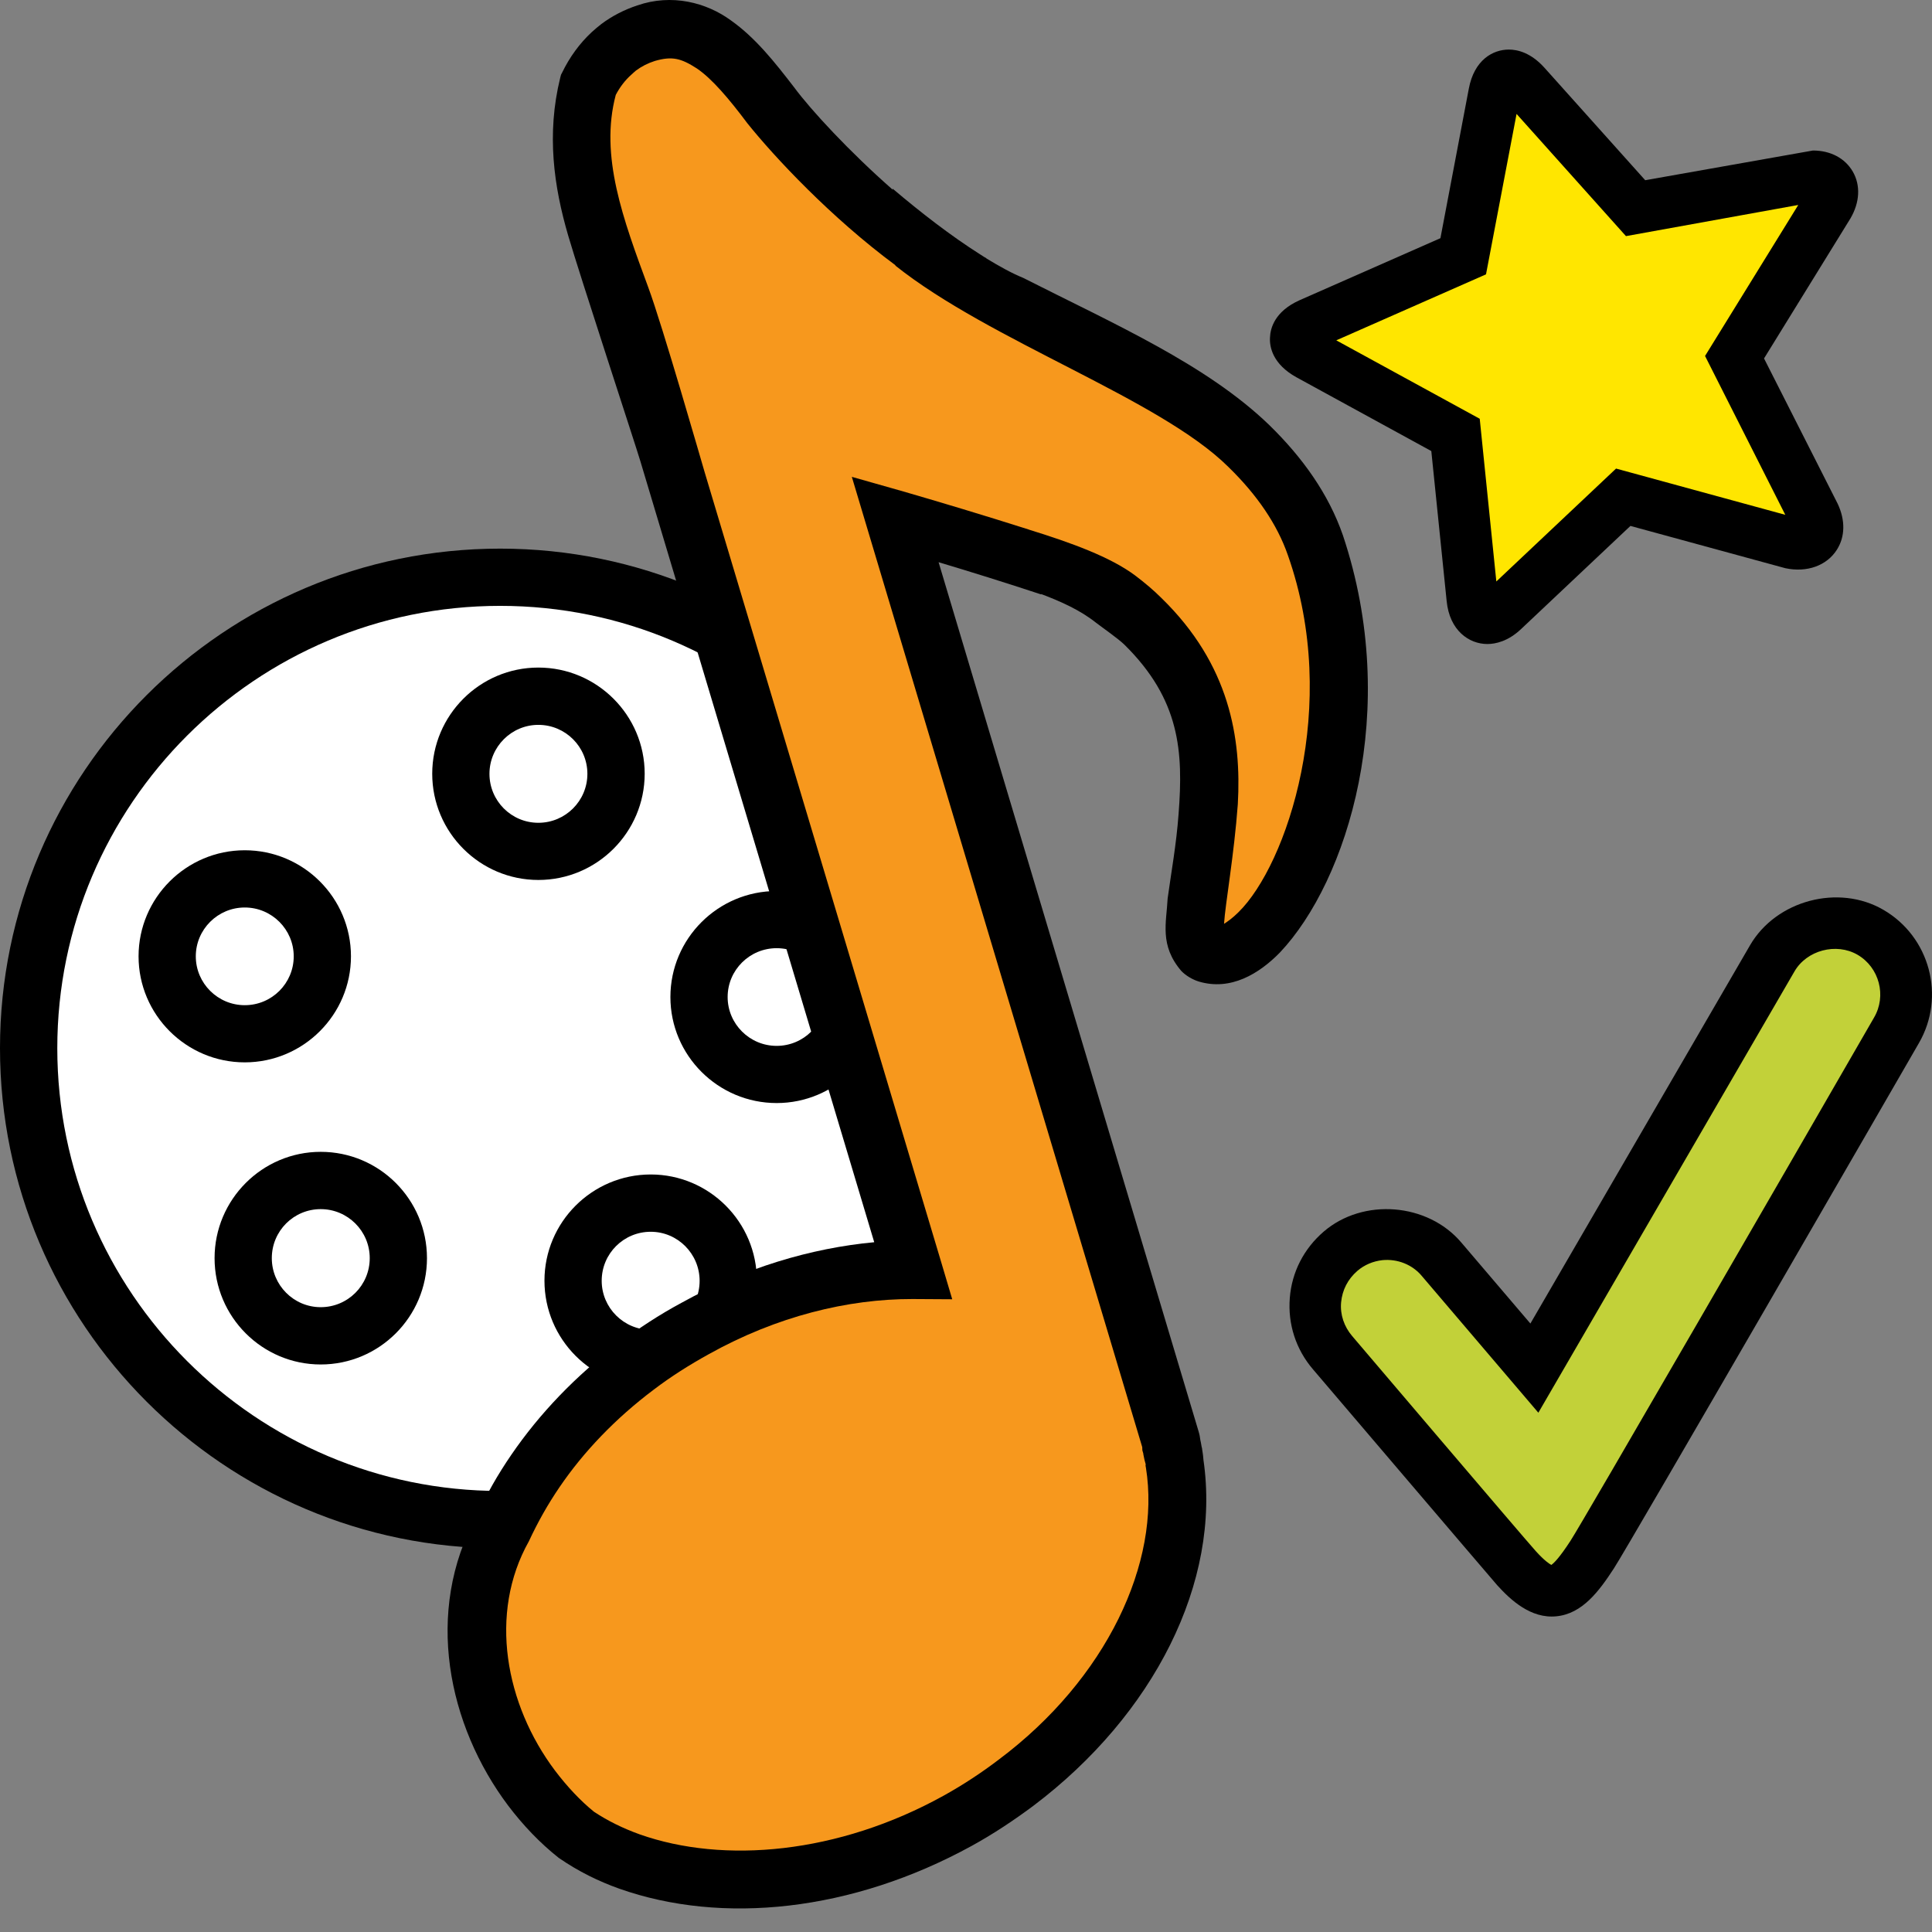 <?xml version="1.0" encoding="utf-8"?>
<!-- Generator: Adobe Illustrator 14.0.0, SVG Export Plug-In . SVG Version: 6.00 Build 43363)  -->
<!DOCTYPE svg PUBLIC "-//W3C//DTD SVG 1.1//EN" "http://www.w3.org/Graphics/SVG/1.1/DTD/svg11.dtd">
<svg version="1.1" id="Layer_1" xmlns="http://www.w3.org/2000/svg" xmlns:xlink="http://www.w3.org/1999/xlink" x="0px" y="0px"
	 width="32px" height="32px" viewBox="0 0 32 32" enable-background="new 0 0 32 32" xml:space="preserve">
<rect x="0" y="0" width="32" height="32" fill="#808080" stroke="none"/>
<g>
	<g>
		<path fill="#C2D139" d="M25.119,25.975c-0.189-0.214-3.049-3.57-3.049-3.57c-0.426-0.5-0.366-1.252,0.133-1.678
			c0.499-0.427,1.249-0.367,1.677,0.131l1.535,1.804l3.94-6.788c0.33-0.568,1.056-0.761,1.625-0.432
			c0.568,0.329,0.762,1.057,0.431,1.624c0,0-4.788,8.301-5.036,8.682C25.954,26.391,25.682,26.596,25.119,25.975z"/>
		<path d="M25.779,26.771c-0.424,0.043-0.76-0.272-0.979-0.513c-0.188-0.216-3.054-3.579-3.054-3.579
			c-0.281-0.328-0.417-0.746-0.383-1.179c0.033-0.431,0.234-0.819,0.562-1.101c0.652-0.561,1.72-0.477,2.278,0.18l1.145,1.343
			l3.639-6.267c0.432-0.742,1.464-1.018,2.207-0.586c0.771,0.447,1.035,1.438,0.589,2.208c-0.195,0.34-4.8,8.314-5.052,8.701
			C26.486,26.354,26.209,26.729,25.779,26.771L25.779,26.771z M22.898,20.872c-0.154,0.017-0.299,0.077-0.416,0.178
			c-0.157,0.136-0.25,0.316-0.269,0.521c-0.019,0.203,0.05,0.402,0.183,0.558c0,0,2.852,3.353,3.041,3.562
			c0.144,0.16,0.228,0.213,0.258,0.229c0.039-0.027,0.133-0.115,0.32-0.404c0.199-0.305,3.695-6.354,5.024-8.66
			c0.213-0.362,0.088-0.832-0.272-1.042c-0.354-0.205-0.842-0.075-1.045,0.276l-4.242,7.309l-1.926-2.26
			C23.395,20.945,23.146,20.848,22.898,20.872L22.898,20.872z"/>
	</g>
	<g>
		<g>
			<path fill="#FFE600" d="M29.945,2.926L27.09,3.449l-1.5-1.675l0,0l-0.331-0.368c-0.228-0.255-0.45-0.196-0.516,0.144
				l-0.228,1.206l0,0l-0.281,1.489l-2.371,1.046l-0.164,0.071c-0.313,0.141-0.322,0.347-0.021,0.513l0.286,0.157l2.146,1.172
				l0.119,1.152l0.156,1.557c0.033,0.344,0.27,0.43,0.52,0.195l0.214-0.2h0.002l1.053-0.994l0.05-0.046l0.668-0.63l2.772,0.757
				C30,9.068,30.206,8.85,30.059,8.538L28.73,5.917l1.551-2.512C30.453,3.106,30.286,2.884,29.945,2.926z"/>
			<path d="M24.635,10.667c-0.3,0-0.626-0.22-0.674-0.713l-0.254-2.483l-2.234-1.222c-0.396-0.219-0.447-0.506-0.438-0.657
				c0.005-0.151,0.075-0.433,0.489-0.619l2.334-1.028l0.47-2.475c0.089-0.478,0.399-0.649,0.663-0.649
				c0.146,0,0.365,0.052,0.589,0.3l1.67,1.864l2.778-0.492c0.291,0,0.531,0.127,0.66,0.349c0.131,0.227,0.117,0.509-0.039,0.776
				l-1.431,2.319l1.22,2.407c0.129,0.274,0.123,0.548-0.014,0.762c-0.166,0.262-0.496,0.382-0.854,0.305l-2.565-0.7l-1.81,1.707
				C24.979,10.623,24.77,10.667,24.635,10.667L24.635,10.667z M22.133,5.637l2.376,1.299l0.275,2.695l1.983-1.87l2.803,0.766
				l-1.329-2.631l1.544-2.501l-2.854,0.516l-1.812-2.024l-0.506,2.657L22.133,5.637L22.133,5.637z"/>
		</g>
	</g>
	<g>
		<g>
			<g>
				<path fill="#FFFFFF" d="M16.091,17.361c0,4.312-3.495,7.81-7.807,7.81c-4.313,0-7.81-3.496-7.81-7.81
					c0-4.304,3.496-7.8,7.81-7.8C12.596,9.561,16.091,13.057,16.091,17.361z"/>
				<path d="M8.284,25.645C3.716,25.645,0,21.93,0,17.361c0-4.562,3.716-8.274,8.284-8.274c4.566,0,8.28,3.712,8.28,8.274
					C16.564,21.93,12.85,25.645,8.284,25.645L8.284,25.645z M8.284,10.035c-4.045,0-7.335,3.287-7.335,7.326
					c0,4.043,3.29,7.334,7.335,7.334c4.044,0,7.333-3.291,7.333-7.334C15.617,13.322,12.328,10.035,8.284,10.035L8.284,10.035z"/>
			</g>
			<g>
				<path d="M4.054,17.596c-0.97,0-1.759-0.789-1.759-1.756c0-0.969,0.79-1.757,1.759-1.757c0.97,0,1.759,0.788,1.759,1.757
					C5.813,16.807,5.024,17.596,4.054,17.596L4.054,17.596z M4.054,15.031c-0.447,0-0.811,0.363-0.811,0.809
					c0,0.445,0.363,0.809,0.811,0.809c0.448,0,0.811-0.362,0.811-0.809C4.865,15.394,4.501,15.031,4.054,15.031L4.054,15.031z"/>
			</g>
			<g>
				<path d="M5.312,22.6c-0.969,0-1.758-0.789-1.758-1.761c0-0.971,0.789-1.761,1.758-1.761c0.971,0,1.76,0.79,1.76,1.761
					C7.072,21.811,6.282,22.6,5.312,22.6L5.312,22.6z M5.312,20.027c-0.447,0-0.81,0.361-0.81,0.812c0,0.447,0.363,0.812,0.81,0.812
					c0.448,0,0.812-0.362,0.812-0.812C6.124,20.391,5.76,20.027,5.312,20.027L5.312,20.027z"/>
			</g>
			<g>
				<path d="M10.778,22.973c-0.971,0-1.76-0.789-1.76-1.761c0-0.97,0.79-1.759,1.76-1.759c0.969,0,1.758,0.789,1.758,1.759
					C12.536,22.184,11.747,22.973,10.778,22.973L10.778,22.973z M10.778,20.402c-0.448,0-0.812,0.361-0.812,0.812
					c0,0.447,0.365,0.812,0.812,0.812c0.446,0,0.81-0.362,0.81-0.812C11.587,20.766,11.224,20.402,10.778,20.402L10.778,20.402z"/>
			</g>
			<g>
				<path d="M12.864,18.27c-0.971,0-1.76-0.789-1.76-1.756c0-0.969,0.789-1.756,1.76-1.756c0.97,0,1.759,0.787,1.759,1.756
					C14.623,17.48,13.833,18.27,12.864,18.27L12.864,18.27z M12.864,15.705c-0.448,0-0.812,0.362-0.812,0.809
					c0,0.445,0.364,0.809,0.812,0.809c0.447,0,0.811-0.362,0.811-0.809C13.674,16.067,13.311,15.705,12.864,15.705L12.864,15.705z"
					/>
			</g>
			<g>
				<path d="M8.917,14.575c-0.969,0-1.758-0.789-1.758-1.759c0-0.97,0.789-1.759,1.758-1.759c0.971,0,1.761,0.79,1.761,1.759
					C10.677,13.786,9.887,14.575,8.917,14.575L8.917,14.575z M8.917,12.006c-0.446,0-0.81,0.364-0.81,0.811
					c0,0.448,0.363,0.811,0.81,0.811c0.448,0,0.812-0.363,0.812-0.811C9.729,12.369,9.365,12.006,8.917,12.006L8.917,12.006z"/>
			</g>
		</g>
		<path fill="#F7981D" d="M21.948,11.101c-0.073-0.523-0.218-1.126-0.499-1.584l0.392,0.17c-0.032-1.017-1-2.219-1.846-2.686
			c-0.254-0.141-0.539-0.236-0.831-0.285c0.057-0.342-0.583-0.594-1.032-0.724l0.071-0.043c-0.161,0.027-0.238-0.093-0.366-0.167
			c-0.331-0.197-0.664-0.386-1.026-0.523c-0.256-0.097-0.541-0.172-0.829-0.238c-0.379-0.224-0.764-0.524-1.104-0.748
			c-0.591-0.389-1.122-0.868-1.591-1.394c-0.107-0.119-0.209-0.255-0.312-0.394l1.145,0.718c-0.26-0.453-0.81-0.954-1.363-1.012
			c-0.312-0.434-0.637-0.875-1.063-1.116c-0.628-0.358-1.41-0.08-1.749,0.533c-0.461,0.833-0.032,2.013,0.32,2.8
			c0.219,0.489,0.448,1.039,0.713,1.572c-0.088,0.433-0.054,0.879,0.208,1.326c0.076,0.13,0.207,0.316,0.361,0.478
			c-0.278,0.84-0.143,1.891,0.357,2.635c0.131,0.195,0.354,0.455,0.611,0.655c0.009,0.134,0.018,0.269,0.028,0.397
			c0.061,0.808,0.285,1.534,0.633,2.26l0.105-0.087c0.042,0.104,0.078,0.211,0.121,0.316c-0.039,0.325-0.041,0.66,0.007,1.035
			c0.076,0.612,0.186,1.377,0.565,1.885c0.109,0.146,0.25,0.246,0.398,0.313c0.095,0.691,0.313,1.353,0.585,1.992
			c0.008,0.016,0.017,0.031,0.023,0.047c0.009,0.285,0.055,0.562,0.177,0.787c-0.078,0.023-0.167,0.031-0.239,0.063
			c0.015,0.024,0.026,0.05,0.039,0.074c0.256,0.459-0.066,0.942-0.587,0.892c-0.048-0.004-0.092-0.011-0.139-0.02
			c-0.074-0.012-0.132-0.037-0.186-0.066c-0.088,0.153-0.167,0.312-0.239,0.467c-2.567,0.203-5.082,2.078-5.38,4.682
			c-0.089,0.084-0.182,0.164-0.258,0.269c-0.444,0.601-0.209,1.425,0.043,2.06c0.368,0.932,1.178,2.09,2.265,2.248l0.03-0.078
			c0.015,0.008,0.026,0.018,0.039,0.024c0.734,0.402,1.665,0.239,2.457,0.109c1.688-0.271,3.255-0.765,4.512-1.962l-0.193-0.055
			c0.414-0.369,0.775-0.803,1.062-1.295c0.239-0.412,0.594-0.967,0.602-1.461c-0.07,0.004-0.068,0.062-0.098,0.141l-0.074-0.018
			c0.041-0.082,0.145-0.324,0.269-0.537l0.147-0.021c-0.006-0.026-0.012-0.056-0.018-0.082l0.318,0.114
			c-0.078-0.096-0.104-0.217-0.113-0.346c0.021,0.002,0.045,0.002,0.064,0.021l-0.065-0.025c-0.015-0.181,0.009-0.368,0.007-0.526
			c-0.009-0.556-0.05-1.068-0.229-1.599c-0.211-0.622-0.492-1.245-0.868-1.795l0.276,0.063c-0.506-1.588-1.039-3.137-1.675-4.682
			c-0.141-0.346-0.319-1.062-0.604-1.681l0.115-0.11c-0.162-1.079-0.54-2.076-1.005-3.043l0.225-0.188
			c-0.146-0.139-0.201-0.431-0.262-0.617c-0.172-0.511-0.328-1.028-0.502-1.54c-0.089-0.257-0.17-0.579-0.304-0.854
			c0.448,0.062,0.873,0.031,1.035-0.228c0.622,0.341,1.4,0.559,2.036,0.581c0.338,0.535,0.897,0.909,1.438,1.224
			c0.187,0.109,0.395,0.248,0.609,0.355c0.205,0.571,0.518,1.165,0.734,1.595c-0.344,0.722-0.422,1.567-0.36,2.354
			c0.021,0.294-0.017,1.155,0.479,1.019c0.279-0.076,0.562-0.493,0.521-0.774l1.186-2.55C22.245,11.88,22.279,11.34,21.948,11.101z"
			/>
		<path d="M22.243,8.867c-0.237-0.686-0.671-1.292-1.222-1.829c-1.037-1-2.558-1.667-4.073-2.435
			c-0.189-0.077-0.396-0.192-0.611-0.323c-0.002-0.002-0.002-0.003-0.002-0.005C16.3,4.258,16.264,4.231,16.229,4.21
			c-0.475-0.301-0.981-0.692-1.444-1.085c0,0.005,0,0.013,0.002,0.018c-0.72-0.633-1.354-1.318-1.634-1.697
			c-0.32-0.415-0.637-0.818-1.048-1.109c-0.405-0.296-0.979-0.445-1.55-0.247c-0.215,0.071-0.418,0.175-0.596,0.309
			C9.911,0.436,9.857,0.481,9.8,0.533C9.602,0.717,9.435,0.945,9.311,1.202L9.292,1.238l-0.013,0.05
			c-0.23,0.935-0.105,1.803,0.132,2.614c0.188,0.645,1.128,3.507,1.194,3.732c1.357,4.535,3.286,10.972,3.875,12.941
			c-1.05,0.098-2.148,0.425-3.193,1.004c-0.369,0.198-0.711,0.424-1.032,0.665c-0.719,0.541-1.32,1.171-1.786,1.852
			c-0.222,0.323-0.415,0.661-0.572,1.01c-0.876,1.588-0.478,3.473,0.52,4.801c0.243,0.32,0.519,0.613,0.837,0.865
			C9.585,31,9.915,31.16,10.256,31.282c1.706,0.603,3.856,0.378,5.832-0.705c0.365-0.2,0.708-0.429,1.03-0.669
			c1.991-1.504,3.11-3.701,2.815-5.727c-0.007-0.107-0.024-0.175-0.024-0.195c-0.009-0.023-0.013-0.075-0.028-0.137
			c-0.004-0.039-0.013-0.091-0.031-0.148L15.546,9.312c0.533,0.159,1.108,0.339,1.7,0.534c0-0.002-0.002-0.004-0.002-0.007
			c0.33,0.124,0.648,0.268,0.904,0.471c0.129,0.099,0.367,0.263,0.475,0.367c0.926,0.913,0.977,1.776,0.898,2.805
			c-0.037,0.508-0.125,0.985-0.181,1.398c-0.021,0.406-0.137,0.777,0.226,1.202c0.076,0.079,0.188,0.144,0.289,0.175
			c0.53,0.159,1-0.129,1.343-0.479C22.318,14.594,23.212,11.762,22.243,8.867z M20.514,15.108c-0.095,0.095-0.18,0.156-0.24,0.193
			c0.02-0.327,0.166-1.135,0.228-1.98c0.062-1.095-0.134-2.315-1.265-3.416c-0.131-0.131-0.273-0.25-0.435-0.373
			c-0.409-0.306-1.059-0.543-1.761-0.76V8.771c-0.747-0.237-1.455-0.45-2.076-0.63l-0.856-0.243l4.81,16.071l0.002,0.053
			l0.015,0.051c0,0.017,0.01,0.051,0.019,0.101c0.011,0.048,0.019,0.065,0.021,0.078l-0.002,0.024l0.006,0.033
			c0.252,1.564-0.652,3.5-2.438,4.836c-0.285,0.217-0.587,0.416-0.911,0.596c-1.751,0.97-3.648,1.132-5.035,0.642
			c-0.278-0.1-0.532-0.225-0.758-0.375c-0.222-0.179-0.446-0.418-0.645-0.681c-0.824-1.096-1.105-2.602-0.434-3.797
			c0.152-0.326,0.315-0.614,0.507-0.896c0.398-0.586,0.928-1.141,1.563-1.618c0.281-0.214,0.587-0.408,0.915-0.589
			c1.121-0.625,2.3-0.913,3.369-0.911l0.659,0.004l-0.187-0.629c0,0-2.293-7.664-3.912-13.064c-0.048-0.161-0.703-2.442-0.937-3.071
			c-0.413-1.122-0.807-2.171-0.537-3.184c0.067-0.128,0.154-0.243,0.258-0.335c0.028-0.024,0.048-0.046,0.076-0.068
			c0.094-0.07,0.199-0.123,0.312-0.159c0.289-0.084,0.436-0.044,0.696,0.123c0.252,0.17,0.537,0.507,0.837,0.908
			c0.453,0.565,1.388,1.564,2.453,2.352c0,0.002,0,0.005,0,0.007c1.574,1.254,4.372,2.202,5.513,3.332
			c0.479,0.466,0.812,0.957,0.987,1.463C22.212,11.688,21.311,14.326,20.514,15.108z"/>
	</g>
</g>
</svg>
